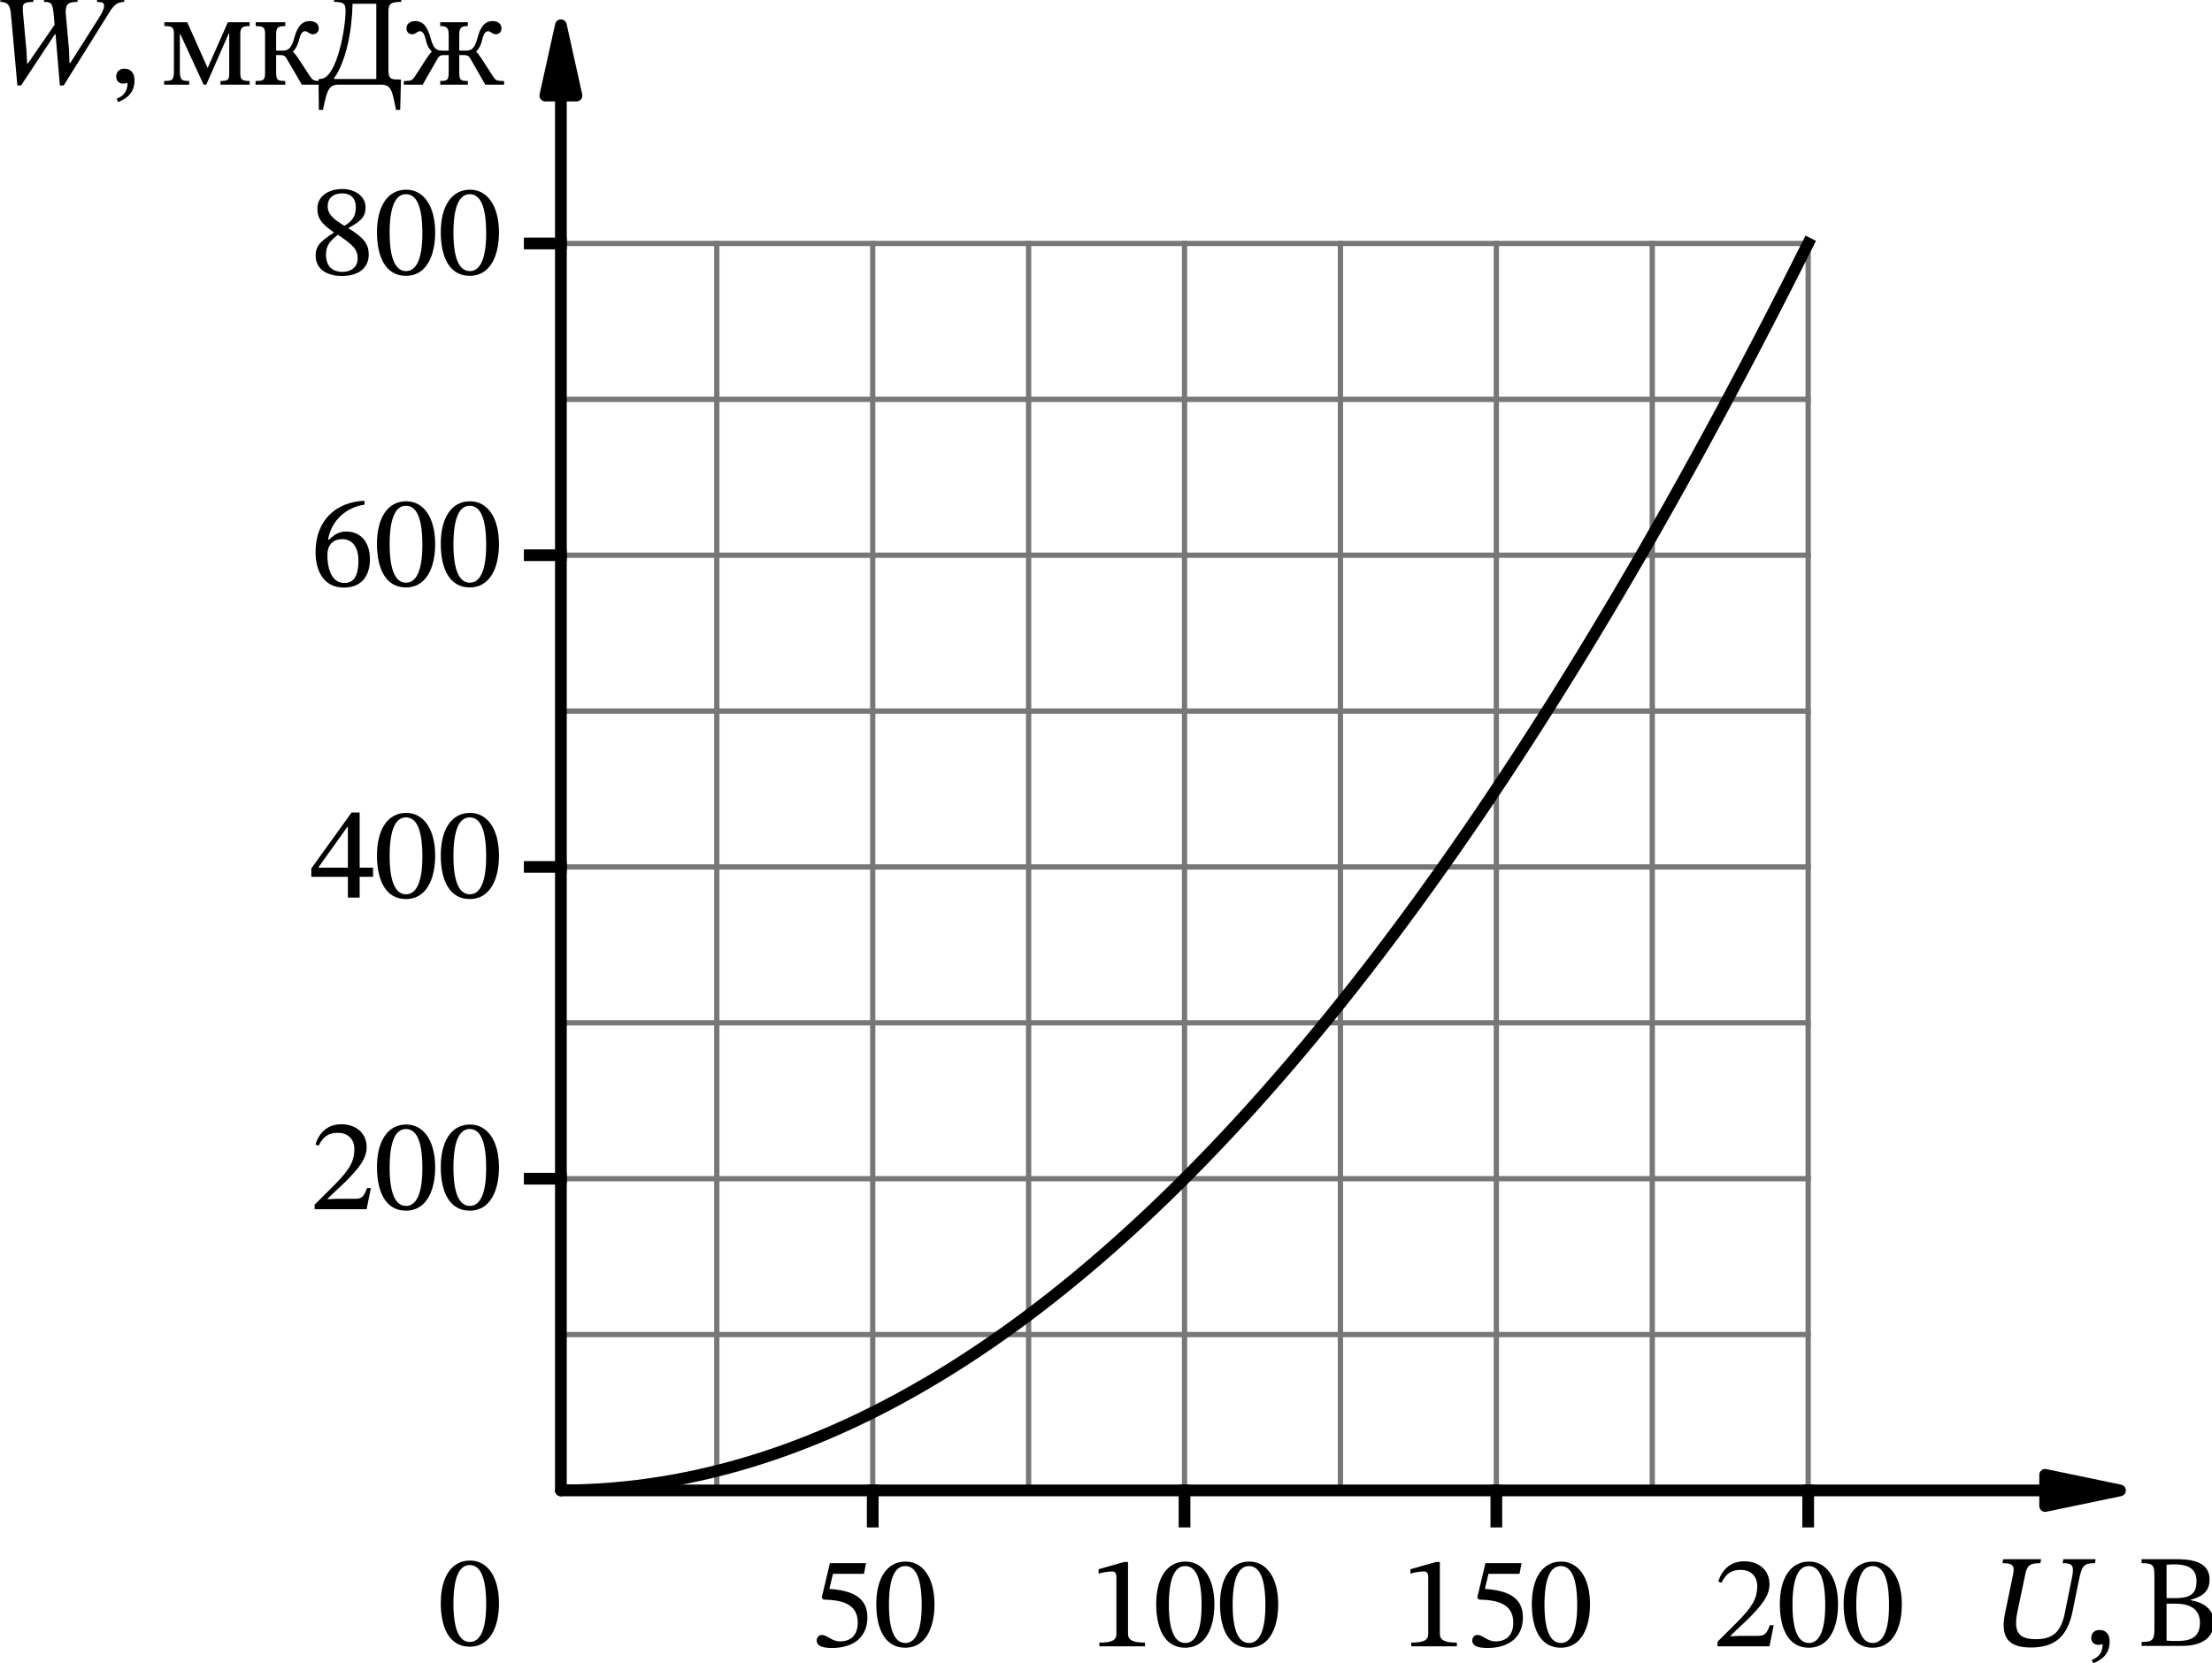 <?xml version="1.0" encoding="UTF-8" standalone="no"?>
<svg
   width="377.555pt"
   height="283.907pt"
   viewBox="0 0 377.555 283.907"
   version="1.1"
   id="svg60"
   sodipodi:docname="243t.svg"
   xmlns:inkscape="http://www.inkscape.org/namespaces/inkscape"
   xmlns:sodipodi="http://sodipodi.sourceforge.net/DTD/sodipodi-0.dtd"
   xmlns:xlink="http://www.w3.org/1999/xlink"
   xmlns="http://www.w3.org/2000/svg"
   xmlns:svg="http://www.w3.org/2000/svg"
   xmlns:rdf="http://www.w3.org/1999/02/22-rdf-syntax-ns#"
   xmlns:cc="http://creativecommons.org/ns#"
   xmlns:dc="http://purl.org/dc/elements/1.1/">
  <sodipodi:namedview
     id="namedview60"
     pagecolor="#ffffff"
     bordercolor="#000000"
     borderopacity="0.25"
     inkscape:showpageshadow="2"
     inkscape:pageopacity="0.0"
     inkscape:pagecheckerboard="0"
     inkscape:deskcolor="#d1d1d1"
     inkscape:document-units="pt" />
  <defs
     id="defs1">
    <style
       type="text/css"
       id="style1">*{stroke-linejoin: round; stroke-linecap: butt}</style>
  </defs>
  <g
     id="figure_1"
     transform="translate(-8.695,-18.855)">
    <g
       id="axes_1">
      <g
         id="line2d_1">
        <path
           d="M 131.043,273.312 V 60.422"
           style="fill:none;stroke:#777777;stroke-width:0.9;stroke-linecap:square"
           id="path3" />
      </g>
      <g
         id="line2d_2">
        <path
           d="M 157.655,273.312 V 60.422"
           style="fill:none;stroke:#777777;stroke-width:0.9;stroke-linecap:square"
           id="path4" />
      </g>
      <g
         id="line2d_3">
        <path
           d="M 184.266,273.312 V 60.422"
           style="fill:none;stroke:#777777;stroke-width:0.9;stroke-linecap:square"
           id="path5" />
      </g>
      <g
         id="line2d_4">
        <path
           d="M 210.877,273.312 V 60.422"
           style="fill:none;stroke:#777777;stroke-width:0.9;stroke-linecap:square"
           id="path6" />
      </g>
      <g
         id="line2d_5">
        <path
           d="M 237.488,273.312 V 60.422"
           style="fill:none;stroke:#777777;stroke-width:0.9;stroke-linecap:square"
           id="path7" />
      </g>
      <g
         id="line2d_6">
        <path
           d="M 264.099,273.312 V 60.422"
           style="fill:none;stroke:#777777;stroke-width:0.9;stroke-linecap:square"
           id="path8" />
      </g>
      <g
         id="line2d_7">
        <path
           d="M 290.711,273.312 V 60.422"
           style="fill:none;stroke:#777777;stroke-width:0.9;stroke-linecap:square"
           id="path9" />
      </g>
      <g
         id="line2d_8">
        <path
           d="M 317.322,273.312 V 60.422"
           style="fill:none;stroke:#777777;stroke-width:0.9;stroke-linecap:square"
           id="path10" />
      </g>
      <g
         id="line2d_9">
        <path
           d="m 104.432,246.701 h 212.89"
           style="fill:none;stroke:#777777;stroke-width:0.9;stroke-linecap:square"
           id="path11" />
      </g>
      <g
         id="line2d_10">
        <path
           d="m 104.432,220.09 h 212.89"
           style="fill:none;stroke:#777777;stroke-width:0.9;stroke-linecap:square"
           id="path12" />
      </g>
      <g
         id="line2d_11">
        <path
           d="m 104.432,193.478 h 212.89"
           style="fill:none;stroke:#777777;stroke-width:0.9;stroke-linecap:square"
           id="path13" />
      </g>
      <g
         id="line2d_12">
        <path
           d="m 104.432,166.867 h 212.89"
           style="fill:none;stroke:#777777;stroke-width:0.9;stroke-linecap:square"
           id="path14" />
      </g>
      <g
         id="line2d_13">
        <path
           d="m 104.432,140.256 h 212.89"
           style="fill:none;stroke:#777777;stroke-width:0.9;stroke-linecap:square"
           id="path15" />
      </g>
      <g
         id="line2d_14">
        <path
           d="m 104.432,113.645 h 212.89"
           style="fill:none;stroke:#777777;stroke-width:0.9;stroke-linecap:square"
           id="path16" />
      </g>
      <g
         id="line2d_15">
        <path
           d="m 104.432,87.034 h 212.89"
           style="fill:none;stroke:#777777;stroke-width:0.9;stroke-linecap:square"
           id="path17" />
      </g>
      <g
         id="line2d_16">
        <path
           d="m 104.432,60.422 h 212.89"
           style="fill:none;stroke:#777777;stroke-width:0.9;stroke-linecap:square"
           id="path18" />
      </g>
      <g
         id="matplotlib.axis_1" />
      <g
         id="matplotlib.axis_2" />
      <g
         id="line2d_17">
        <path
           d="m 104.432,273.312 2.15,-0.022 2.15,-0.065 2.15,-0.109 2.15,-0.152 2.15,-0.195 2.15,-0.239 2.15,-0.282 2.15,-0.326 2.15,-0.369 2.15,-0.413 2.15,-0.456 2.15,-0.5 2.15,-0.543 2.15,-0.586 2.15,-0.63 2.15,-0.673 2.15,-0.717 2.15,-0.76 2.15,-0.804 2.15,-0.847 2.15,-0.891 2.15,-0.934 2.15,-0.977 2.15,-1.021 2.15,-1.064 2.15,-1.108 2.15,-1.151 2.15,-1.195 2.15,-1.238 2.15,-1.282 2.15,-1.325 2.15,-1.368 2.15,-1.412 2.15,-1.455 2.15,-1.499 2.15,-1.542 2.15,-1.586 2.15,-1.629 2.15,-1.673 2.15,-1.716 2.15,-1.759 2.15,-1.803 2.15,-1.846 2.15,-1.89 2.15,-1.933 2.15,-1.977 2.15,-2.02 2.15,-2.064 2.15,-2.107 2.15,-2.15 2.15,-2.194 2.15,-2.237 2.15,-2.281 2.15,-2.324 2.15,-2.368 2.15,-2.411 2.15,-2.454 2.15,-2.498 2.15,-2.541 2.15,-2.585 2.15,-2.628 2.15,-2.672 2.15,-2.715 2.15,-2.759 2.15,-2.802 2.15,-2.845 2.15,-2.889 2.15,-2.932 2.15,-2.976 2.15,-3.019 2.15,-3.063 2.15,-3.106 2.15,-3.15 2.15,-3.193 2.15,-3.236 2.15,-3.28 2.15,-3.323 2.15,-3.367 2.15,-3.41 2.15,-3.454 2.15,-3.497 2.15,-3.541 2.15,-3.584 2.15,-3.627 2.15,-3.671 2.15,-3.714 2.15,-3.758 2.15,-3.801 2.15,-3.845 2.15,-3.888 2.15,-3.932 2.15,-3.975 2.15,-4.018 2.15,-4.062 2.15,-4.105 2.15,-4.149 2.15,-4.192 2.15,-4.236 2.15,-4.279"
           clip-path="url(#pb167648c0e)"
           style="fill:none;stroke:#000000;stroke-width:2;stroke-linecap:square"
           id="path19" />
      </g>
      <g
         id="line2d_18">
        <path
           d="m 99.11,220.09 h 5.322"
           style="fill:none;stroke:#000000;stroke-width:2;stroke-linecap:square"
           id="path20" />
      </g>
      <g
         id="line2d_19">
        <path
           d="m 99.11,166.867 h 5.322"
           style="fill:none;stroke:#000000;stroke-width:2;stroke-linecap:square"
           id="path21" />
      </g>
      <g
         id="line2d_20">
        <path
           d="m 99.11,113.645 h 5.322"
           style="fill:none;stroke:#000000;stroke-width:2;stroke-linecap:square"
           id="path22" />
      </g>
      <g
         id="line2d_21">
        <path
           d="m 99.11,60.422 h 5.322"
           style="fill:none;stroke:#000000;stroke-width:2;stroke-linecap:square"
           id="path23" />
      </g>
      <g
         id="line2d_22">
        <path
           d="m 157.655,273.317 v 5.317"
           style="fill:none;stroke:#000000;stroke-width:2;stroke-linecap:square"
           id="path24" />
      </g>
      <g
         id="line2d_23">
        <path
           d="m 210.877,273.317 v 5.317"
           style="fill:none;stroke:#000000;stroke-width:2;stroke-linecap:square"
           id="path25" />
      </g>
      <g
         id="line2d_24">
        <path
           d="m 264.099,273.317 v 5.317"
           style="fill:none;stroke:#000000;stroke-width:2;stroke-linecap:square"
           id="path26" />
      </g>
      <g
         id="line2d_25">
        <path
           d="m 317.322,273.317 v 5.317"
           style="fill:none;stroke:#000000;stroke-width:2;stroke-linecap:square"
           id="path27" />
      </g>
      <g
         id="text_1">
        <!-- $200$ -->
        <g
           transform="matrix(0.22,0,0,-0.22,61.54,225.435)"
           id="g29">
          <defs
             id="defs27">
            <path
               id="STIXTwoText-Regular-32"
               d="m 2765,0 205,1024 H 2784 C 2637,640 2554,506 2214,506 H 1325 L 877,486 v 32 l 845,800 c 678,685 1043,1127 1043,1696 0,672 -506,1108 -1229,1108 -621,0 -1056,-359 -1254,-980 l 153,-64 c 237,480 519,628 935,628 492,0 800,-308 800,-788 0,-672 -320,-1075 -954,-1728 L 243,218 V 0 Z"
               transform="scale(0.016)" />
            <path
               id="STIXTwoText-Regular-30"
               d="m 1581,-70 c 1005,0 1414,1004 1414,2099 0,1318 -576,2080 -1401,2080 C 666,4109 173,3264 173,2048 173,915 550,-70 1581,-70 Z m 0,230 c -512,0 -794,614 -794,1856 0,1267 282,1875 787,1875 525,0 800,-601 800,-1901 C 2374,762 2086,160 1581,160 Z"
               transform="scale(0.016)" />
          </defs>
          <use
             xlink:href="#STIXTwoText-Regular-32"
             transform="translate(0,0.594)"
             id="use27" />
          <use
             xlink:href="#STIXTwoText-Regular-30"
             transform="translate(49.5,0.594)"
             id="use28" />
          <use
             xlink:href="#STIXTwoText-Regular-30"
             transform="translate(99,0.594)"
             id="use29" />
        </g>
      </g>
      <g
         id="text_2">
        <!-- $400$ -->
        <g
           transform="matrix(0.22,0,0,-0.22,61.54,172.213)"
           id="g32">
          <defs
             id="defs29">
            <path
               id="STIXTwoText-Regular-34"
               d="m 2426,0 v 1011 h 652 v 442 H 2426 V 4128 H 2035 L 83,1414 V 1011 H 1856 V 0 Z M 435,1478 1830,3430 h 26 V 1453 H 435 Z"
               transform="scale(0.016)" />
          </defs>
          <use
             xlink:href="#STIXTwoText-Regular-34"
             transform="translate(0,0.5)"
             id="use30" />
          <use
             xlink:href="#STIXTwoText-Regular-30"
             transform="translate(49.5,0.5)"
             id="use31" />
          <use
             xlink:href="#STIXTwoText-Regular-30"
             transform="translate(99,0.5)"
             id="use32" />
        </g>
      </g>
      <g
         id="text_3">
        <!-- $600$ -->
        <g
           transform="matrix(0.22,0,0,-0.22,61.54,118.99)"
           id="g35">
          <defs
             id="defs32">
            <path
               id="STIXTwoText-Regular-36"
               d="m 1658,-77 c 806,0 1267,506 1267,1376 0,839 -455,1344 -1152,1344 -333,0 -570,-141 -832,-397 l -45,7 c 160,934 877,1561 1773,1696 l -13,185 C 1280,4077 288,3187 288,1645 288,704 704,-77 1658,-77 Z m 25,224 c -557,0 -819,570 -819,1363 0,557 346,762 717,762 531,0 787,-448 787,-1024 0,-813 -256,-1101 -685,-1101 z"
               transform="scale(0.016)" />
          </defs>
          <use
             xlink:href="#STIXTwoText-Regular-36"
             transform="translate(0,0.406)"
             id="use33" />
          <use
             xlink:href="#STIXTwoText-Regular-30"
             transform="translate(49.5,0.406)"
             id="use34" />
          <use
             xlink:href="#STIXTwoText-Regular-30"
             transform="translate(99,0.406)"
             id="use35" />
        </g>
      </g>
      <g
         id="text_4">
        <!-- $800$ -->
        <g
           transform="matrix(0.22,0,0,-0.22,61.54,65.768)"
           id="g38">
          <defs
             id="defs35">
            <path
               id="STIXTwoText-Regular-38"
               d="m 1574,-77 c 762,0 1293,365 1293,1037 0,512 -237,819 -979,1274 v 19 c 595,326 826,537 826,1005 0,505 -487,883 -1120,883 -704,0 -1216,-365 -1216,-947 0,-436 140,-698 793,-1152 v -20 C 576,1626 294,1421 294,909 294,256 832,-77 1574,-77 Z m -204,1997 c 768,-499 960,-736 960,-1146 0,-435 -333,-652 -730,-652 -486,0 -806,262 -806,838 0,442 204,666 576,960 z m 320,435 c -570,346 -813,576 -813,954 0,390 269,621 704,621 409,0 659,-237 659,-660 0,-409 -128,-659 -550,-915 z"
               transform="scale(0.016)" />
          </defs>
          <use
             xlink:href="#STIXTwoText-Regular-38"
             transform="translate(0,0.297)"
             id="use36" />
          <use
             xlink:href="#STIXTwoText-Regular-30"
             transform="translate(49.5,0.297)"
             id="use37" />
          <use
             xlink:href="#STIXTwoText-Regular-30"
             transform="translate(99,0.297)"
             id="use38" />
        </g>
      </g>
      <g
         id="text_5">
        <!-- 50 -->
        <g
           transform="matrix(0.22,0,0,-0.22,146.765,299.923)"
           id="g40">
          <defs
             id="defs38">
            <path
               id="STIXTwoText-Regular-35"
               d="m 1114,-83 c 1017,0 1721,499 1721,1485 0,1004 -787,1305 -1843,1382 l 173,730 h 1504 l 102,518 H 1018 L 621,2362 698,2266 C 1542,2246 2368,2093 2368,1146 2368,480 1965,237 1510,237 1101,237 890,550 634,550 474,550 378,422 378,275 378,38 621,-83 1114,-83 Z"
               transform="scale(0.016)" />
          </defs>
          <use
             xlink:href="#STIXTwoText-Regular-35"
             id="use39" />
          <use
             xlink:href="#STIXTwoText-Regular-30"
             x="49.5"
             id="use40" />
        </g>
      </g>
      <g
         id="text_6">
        <!-- 100 -->
        <g
           transform="matrix(0.22,0,0,-0.22,194.542,299.923)"
           id="g43">
          <defs
             id="defs40">
            <path
               id="STIXTwoText-Regular-31"
               d="m 2726,0 v 179 c -588,0 -825,115 -825,429 V 4090 H 1715 L 474,3738 v -212 c 198,64 524,103 652,103 160,0 212,-90 212,-314 V 608 C 1338,288 1114,179 512,179 V 0 Z"
               transform="scale(0.016)" />
          </defs>
          <use
             xlink:href="#STIXTwoText-Regular-31"
             id="use41" />
          <use
             xlink:href="#STIXTwoText-Regular-30"
             x="49.5"
             id="use42" />
          <use
             xlink:href="#STIXTwoText-Regular-30"
             x="99"
             id="use43" />
        </g>
      </g>
      <g
         id="text_7">
        <!-- 150 -->
        <g
           transform="matrix(0.22,0,0,-0.22,247.764,299.923)"
           id="g46">
          <use
             xlink:href="#STIXTwoText-Regular-31"
             id="use44" />
          <use
             xlink:href="#STIXTwoText-Regular-35"
             x="49.5"
             id="use45" />
          <use
             xlink:href="#STIXTwoText-Regular-30"
             x="99"
             id="use46" />
        </g>
      </g>
      <g
         id="text_8">
        <!-- 200 -->
        <g
           transform="matrix(0.22,0,0,-0.22,300.987,299.923)"
           id="g49">
          <use
             xlink:href="#STIXTwoText-Regular-32"
             id="use47" />
          <use
             xlink:href="#STIXTwoText-Regular-30"
             x="49.5"
             id="use48" />
          <use
             xlink:href="#STIXTwoText-Regular-30"
             x="99"
             id="use49" />
        </g>
      </g>
      <g
         id="text_9">
        <!-- $U, \rm{В}$ -->
        <g
           transform="matrix(0.22,0,0,-0.22,348.323,299.923)"
           id="g52">
          <defs
             id="defs49">
            <path
               id="STIXTwoText-Italic-55"
               d="m 1997,-77 c 1209,0 1773,583 2016,1747 l 313,1543 c 141,659 218,800 775,800 l 32,192 H 3565 l -32,-192 c 371,0 499,-71 499,-333 0,-115 -26,-275 -70,-486 L 3635,1581 C 3456,698 3072,326 2240,326 c -717,0 -966,256 -966,800 0,122 19,308 57,480 l 378,1812 c 96,480 205,595 742,595 l 39,192 H 653 l -39,-192 c 397,0 544,-71 544,-320 0,-64 -12,-147 -32,-243 L 742,1600 C 698,1389 672,1197 672,1024 672,262 1069,-77 1997,-77 Z"
               transform="scale(0.016)" />
            <path
               id="STIXTwoText-Regular-2c"
               d="m 448,-845 c 256,115 794,333 794,1056 0,352 -173,563 -493,563 C 493,774 352,602 352,397 352,211 454,51 704,51 c 70,0 128,13 198,39 0,-519 -294,-672 -531,-775 z"
               transform="scale(0.016)" />
            <path
               id="STIXTwoText-Regular-412"
               d="m 2202,0 c 953,0 1529,403 1529,1133 0,697 -569,992 -1113,1081 v 26 c 531,141 908,397 908,966 0,634 -428,999 -1568,999 H 230 v -192 c 519,0 621,-71 621,-583 V 813 C 851,282 749,192 230,192 V 0 Z m -301,237 c -154,0 -307,6 -461,19 v 1792 h 448 c 595,0 1171,-198 1171,-928 0,-813 -608,-883 -1158,-883 z m -461,3699 c 128,13 262,19 384,19 781,0 1069,-301 1069,-800 0,-582 -243,-838 -1018,-838 h -435 z"
               transform="scale(0.016)" />
          </defs>
          <use
             xlink:href="#STIXTwoText-Italic-55"
             transform="translate(0,0.297)"
             id="use50" />
          <use
             xlink:href="#STIXTwoText-Regular-2c"
             transform="translate(73.1,0.297)"
             id="use51" />
          <use
             xlink:href="#STIXTwoText-Regular-412"
             transform="translate(114.1,0.297)"
             id="use52" />
        </g>
      </g>
      <g
         id="text_10">
        <!-- $W, \rm{мкДж}$ -->
        <g
           transform="matrix(0.22,0,0,-0.22,7.2,33.375)"
           id="g58">
          <defs
             id="defs52">
            <path
               id="STIXTwoText-Italic-57"
               d="m 3514,-38 2252,3609 c 218,327 372,435 679,442 l 19,192 H 5158 l -38,-192 c 282,0 352,-51 352,-179 0,-186 -147,-436 -282,-647 L 3827,1043 h -32 l -25,653 -154,1728 c 0,45 -6,83 -6,122 0,377 140,467 569,467 l 32,192 H 2579 l -32,-192 c 365,0 429,-51 480,-602 l 45,-505 -1293,-1876 h -38 l -32,615 -167,1805 c -12,115 -12,217 -12,288 0,12 0,25 0,38 12,166 140,237 505,237 l 32,192 H 467 l -32,-192 c 365,0 480,-160 519,-576 L 1267,-38 h 179 l 1645,2489 h 26 L 3328,-38 Z"
               transform="scale(0.016)" />
            <path
               id="STIXTwoText-Regular-43c"
               d="m 1331,0 v 179 c -371,0 -454,45 -454,512 v 1754 h 25 L 2029,0 h 128 l 1094,2490 h 19 V 576 c 0,-320 -19,-397 -422,-397 V 0 h 1414 v 179 c -390,0 -454,83 -454,397 v 1850 c 0,358 96,416 454,416 v 185 H 3206 L 2234,832 h -20 L 1235,3027 H 128 v -185 c 397,0 461,-58 461,-410 V 691 C 589,224 525,179 115,179 V 0 Z"
               transform="scale(0.016)" />
            <path
               id="STIXTwoText-Regular-43a"
               d="m 1632,0 v 179 c -390,0 -442,51 -442,442 v 813 h 186 c 141,0 230,-13 307,-148 C 1933,870 2240,346 2432,0 h 954 v 173 c -397,13 -423,38 -570,256 -499,755 -614,973 -806,1165 v 12 c 172,192 230,333 300,602 71,294 173,384 282,384 141,0 198,-147 378,-147 185,0 288,128 288,288 0,230 -199,352 -436,352 -480,0 -646,-442 -748,-807 -135,-473 -256,-627 -576,-627 h -308 v 762 c 0,333 45,429 442,429 v 185 H 198 v -185 c 423,0 455,-96 455,-429 V 621 C 653,230 602,179 192,179 V 0 Z"
               transform="scale(0.016)" />
            <path
               id="STIXTwoText-Regular-414"
               d="M 205,-1222 C 403,-211 506,0 979,0 h 2029 c 499,0 550,-250 736,-1222 h 205 l 38,1472 -262,6 c -256,6 -346,90 -346,448 v 2835 c 0,397 122,474 621,474 v 192 H 742 v -192 c 493,0 557,-103 557,-429 C 1299,2688 877,454 179,294 128,282 83,275 -13,262 L 6,-1222 Z M 742,314 c 602,832 877,2387 896,3609 H 2790 V 275 H 742 Z"
               transform="scale(0.016)" />
            <path
               id="STIXTwoText-Regular-436"
               d="m 896,0 c 192,346 499,870 736,1286 83,135 173,148 307,148 h 218 V 621 c 0,-391 -51,-442 -410,-442 V 0 h 1338 v 179 c -365,0 -416,51 -416,442 v 813 h 217 c 135,0 224,-13 308,-148 C 3430,870 3738,346 3930,0 h 915 v 173 c -391,13 -416,38 -557,256 -493,755 -608,973 -794,1165 v 12 c 173,192 231,333 295,602 70,294 173,384 275,384 141,0 198,-147 371,-147 186,0 282,128 282,288 0,230 -192,352 -429,352 -467,0 -634,-442 -730,-807 -134,-473 -249,-627 -576,-627 h -313 v 762 c 0,333 77,429 416,429 v 185 H 1747 v -185 c 333,0 410,-96 410,-429 v -762 h -314 c -326,0 -441,154 -569,627 -109,365 -269,807 -736,807 -237,0 -429,-122 -429,-352 0,-160 96,-288 281,-288 180,0 231,147 372,147 102,0 211,-90 275,-384 64,-269 121,-410 294,-602 v -12 C 1146,1402 1030,1184 538,429 397,211 371,186 -19,173 V 0 Z"
               transform="scale(0.016)" />
          </defs>
          <use
             xlink:href="#STIXTwoText-Italic-57"
             transform="translate(0,0.297)"
             id="use53" />
          <use
             xlink:href="#STIXTwoText-Regular-2c"
             transform="translate(91.3,0.297)"
             id="use54" />
          <use
             xlink:href="#STIXTwoText-Regular-43c"
             transform="translate(132.3,0.297)"
             id="use55" />
          <use
             xlink:href="#STIXTwoText-Regular-43a"
             transform="translate(202,0.297)"
             id="use56" />
          <use
             xlink:href="#STIXTwoText-Regular-414"
             transform="translate(254.1,0.297)"
             id="use57" />
          <use
             xlink:href="#STIXTwoText-Regular-436"
             transform="translate(320.4,0.297)"
             id="use58" />
        </g>
      </g>
      <g
         id="text_11">
        <!-- $0$ -->
        <g
           transform="matrix(0.22,0,0,-0.22,83.32,299.923)"
           id="g59">
          <use
             xlink:href="#STIXTwoText-Regular-30"
             transform="translate(0,0.797)"
             id="use59" />
        </g>
      </g>
      <g
         id="patch_3">
        <path
           d="m 370.544,273.312 -12.773,2.661 v -2.661 H 104.432 v -2.6e-4 h 253.339 v -2.661 z"
           style="stroke:#000000;stroke-width:2;stroke-linejoin:miter"
           id="path59" />
      </g>
      <g
         id="patch_4">
        <path
           d="m 104.432,23.167 2.661,12.007 h -2.661 V 273.312 h -10e-4 V 35.174 h -2.661 z"
           style="stroke:#000000;stroke-width:2;stroke-linejoin:miter"
           id="path60" />
      </g>
    </g>
  </g>
  <defs
     id="defs60">
    <clipPath
       id="pb167648c0e">
      <rect
         x="104.432"
         y="7.2"
         width="266.112"
         height="266.112"
         id="rect60" />
    </clipPath>
  </defs>
</svg>
